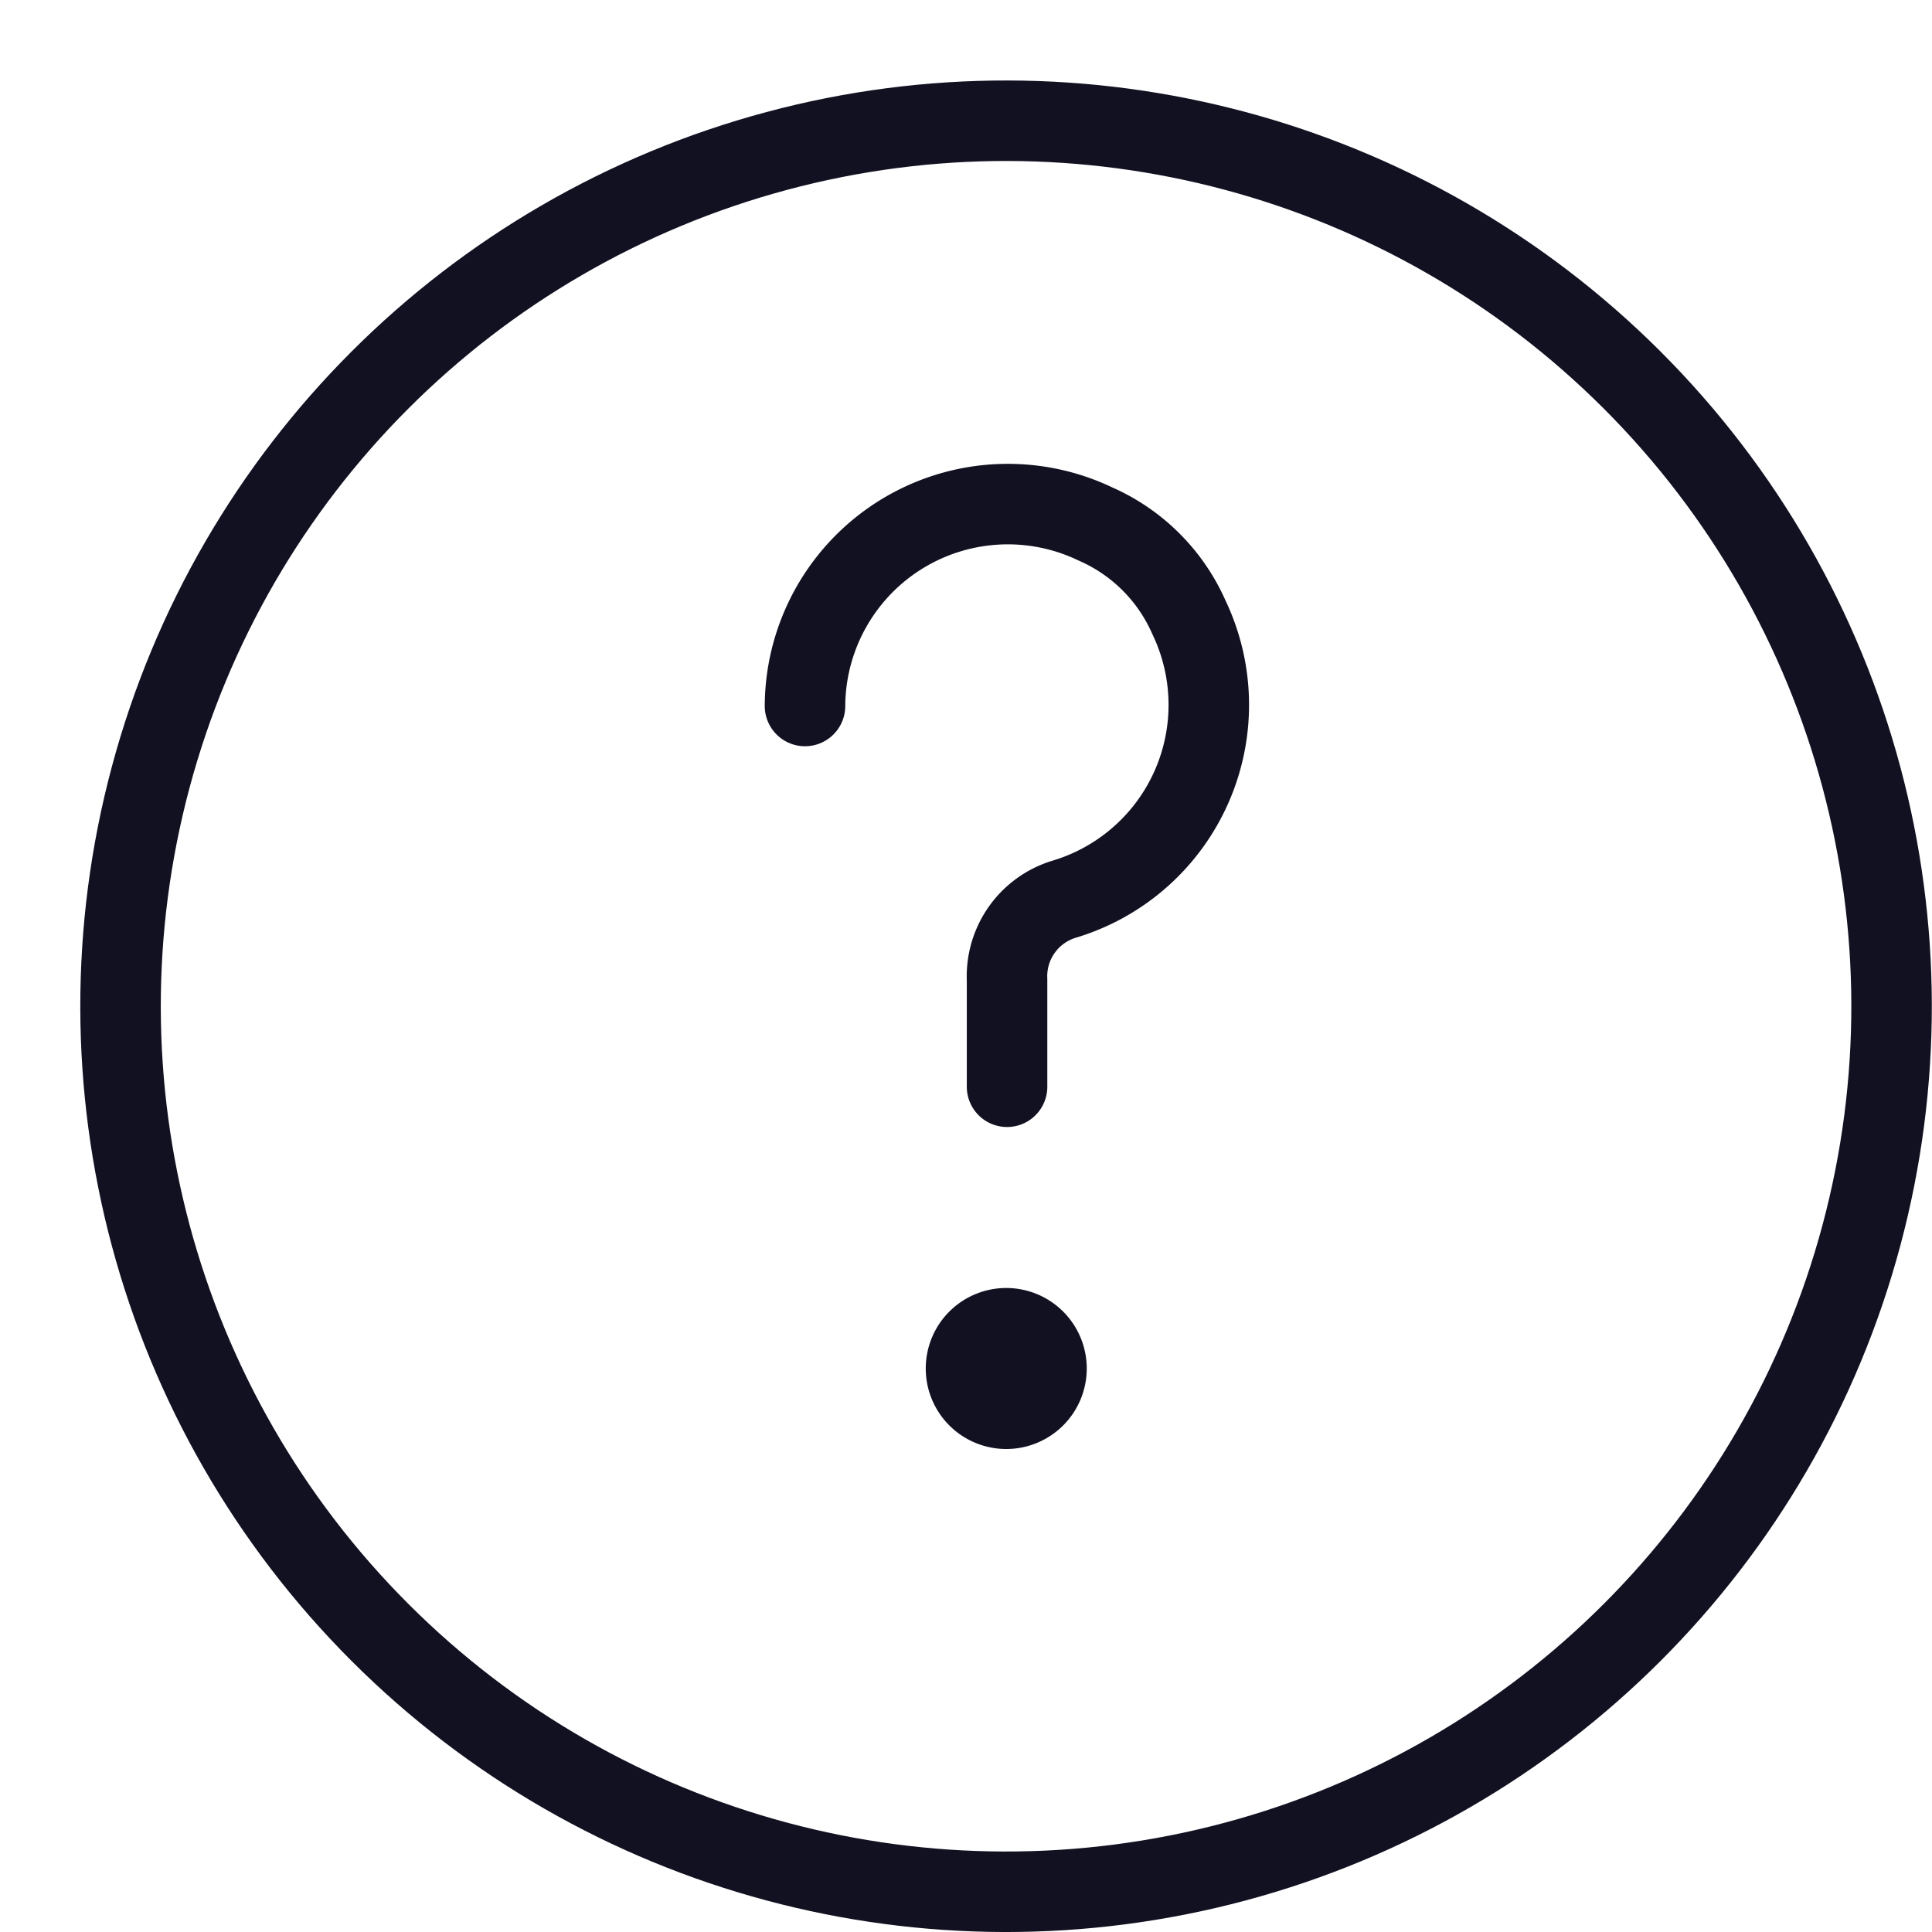 <svg id="Layer_1" data-name="Layer 1" xmlns="http://www.w3.org/2000/svg" viewBox="0 0 24 24"><title>unity-basic-24px-circle-question-mark</title><path d="M10,8.77a2.52,2.52,0,0,1,3.61-2.26,2.26,2.26,0,0,1,1.16,1.16,2.52,2.52,0,0,1-1.55,3.5,1,1,0,0,0-.71,1V13.5" style="fill:none;stroke:#112;stroke-linecap:round;stroke-linejoin:round"/><circle cx="12.5" cy="12.5" r="11" transform="translate(-5.18 12.5) rotate(-45)" style="fill:none;stroke:#112;stroke-linecap:square;stroke-linejoin:round"/><circle cx="12.5" cy="17" r="0.5" style="fill:#112"/><path d="M12.5,16a1,1,0,1,0,1,1,1,1,0,0,0-1-1Z" style="fill:#112"/></svg>